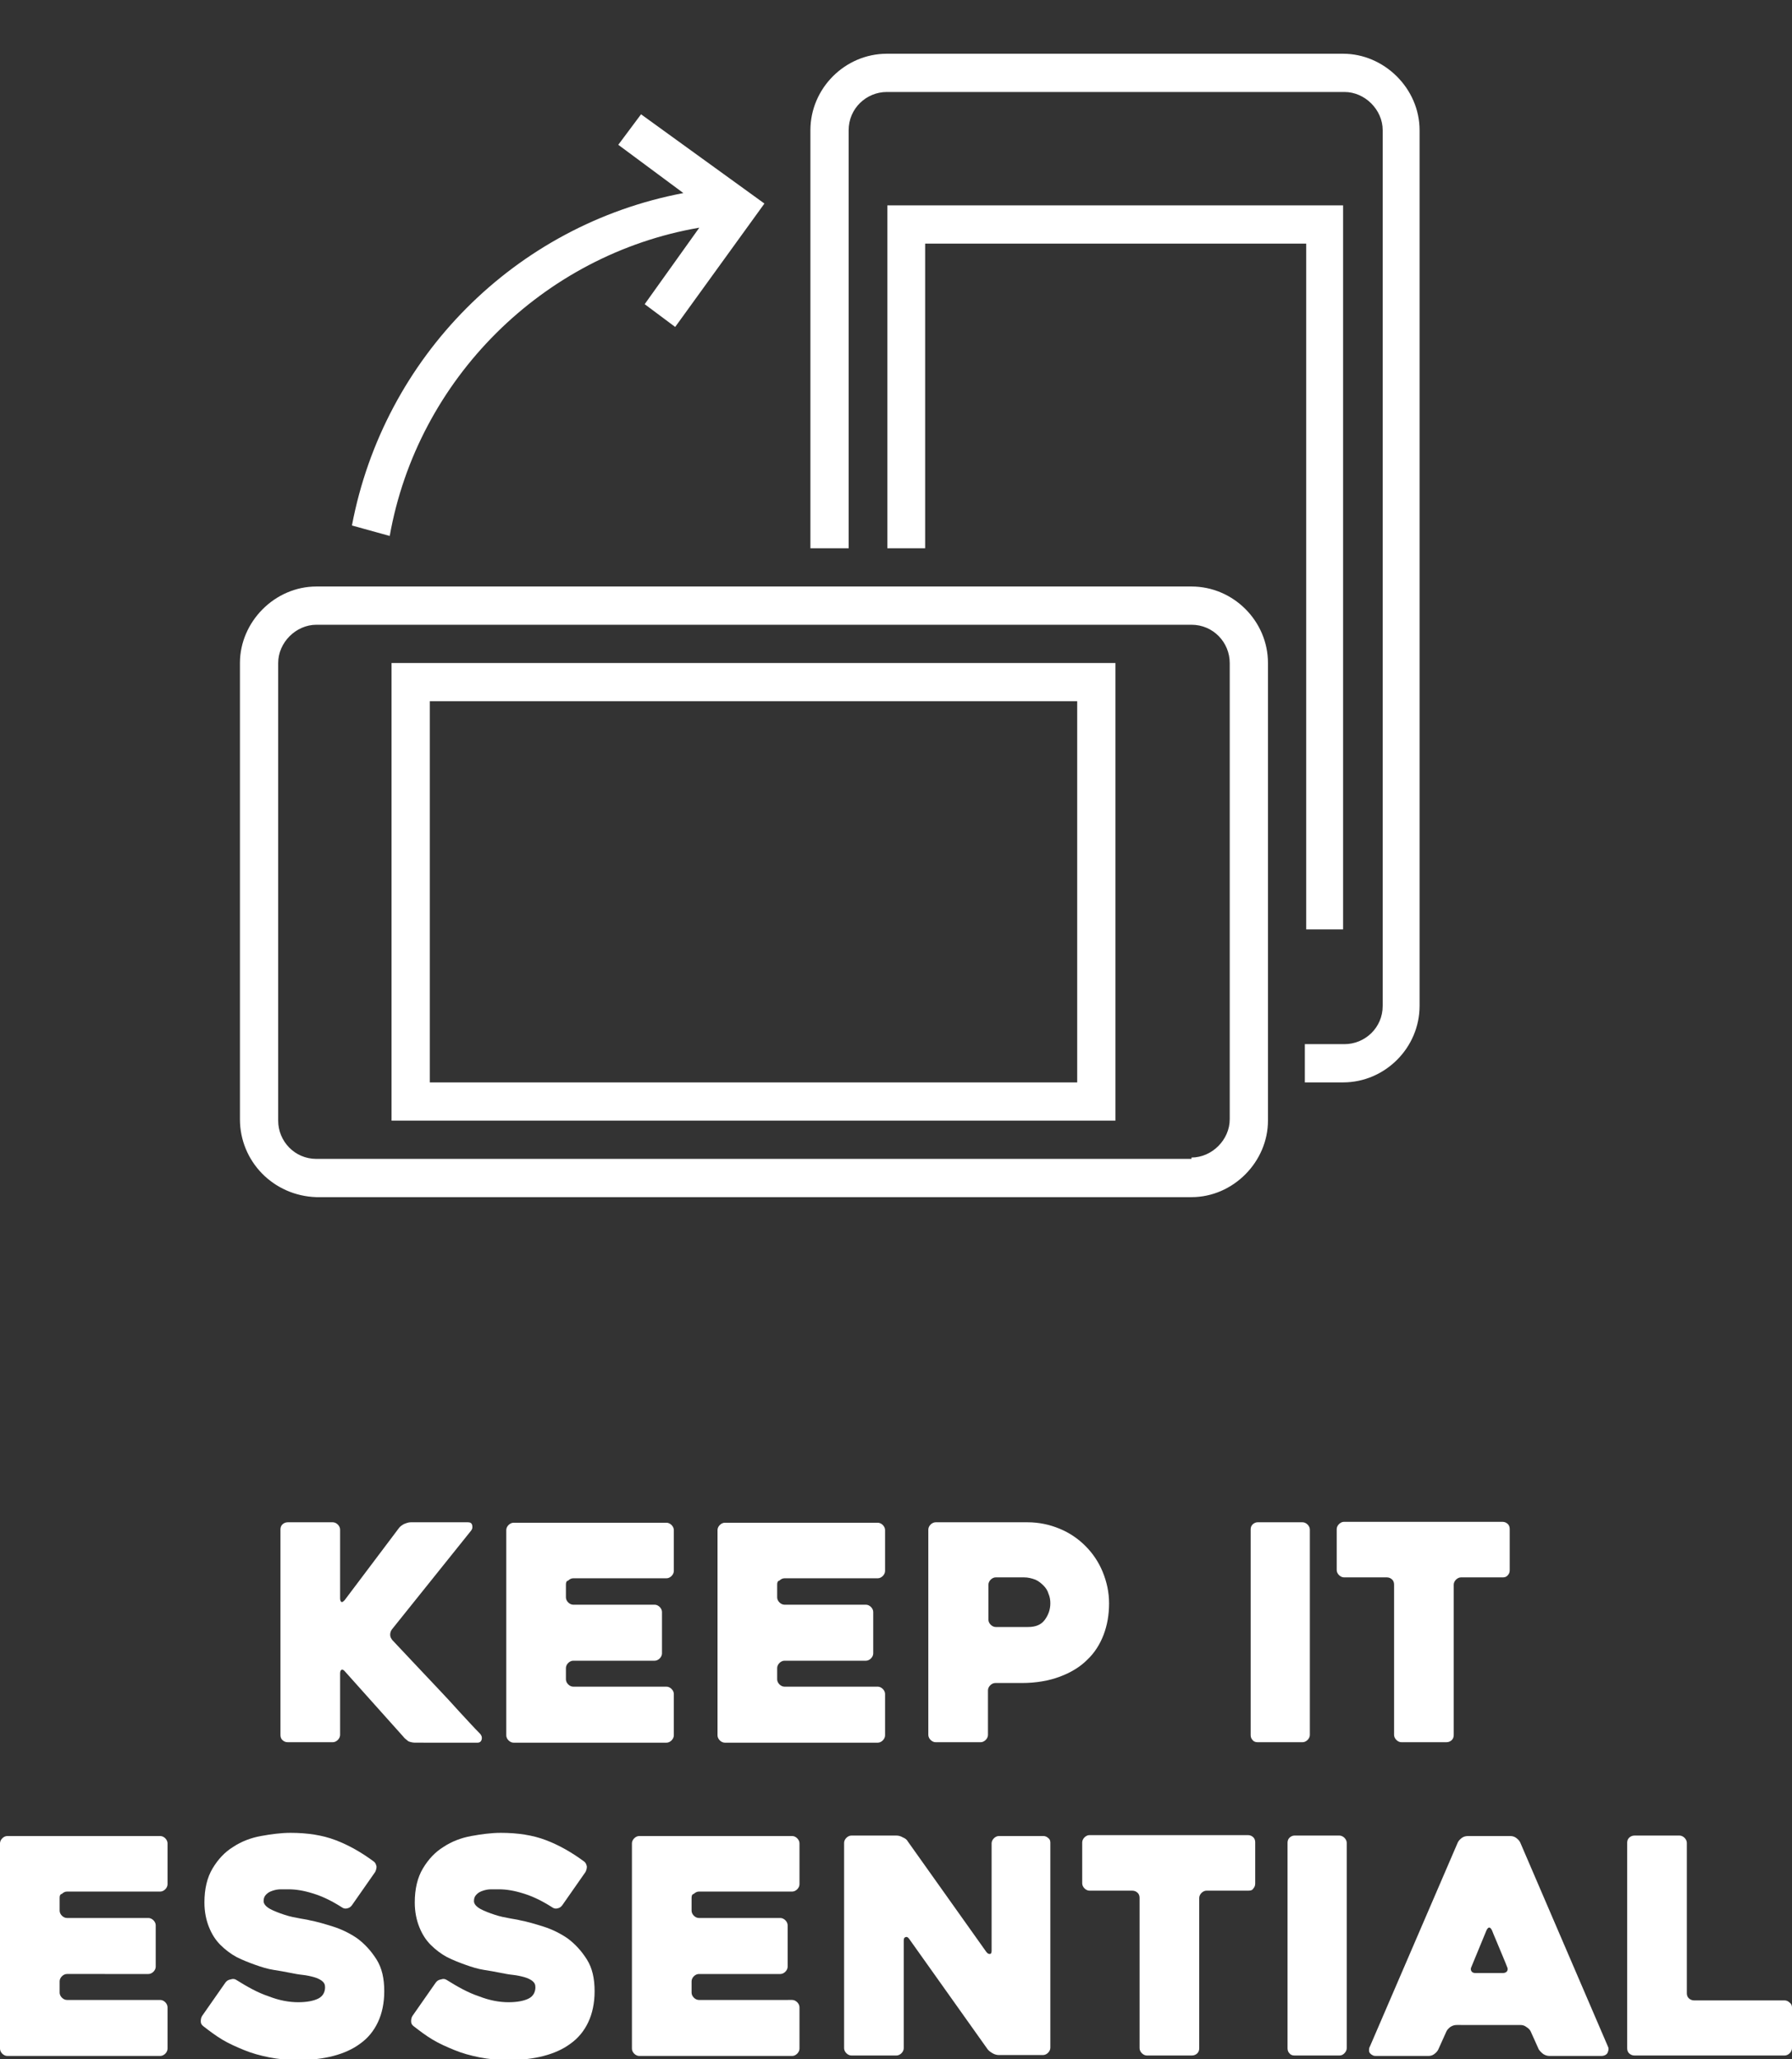 <?xml version="1.0" encoding="utf-8"?>
<!-- Generator: Adobe Illustrator 22.1.0, SVG Export Plug-In . SVG Version: 6.00 Build 0)  -->
<svg version="1.1" id="Layer_1" xmlns="http://www.w3.org/2000/svg" xmlns:xlink="http://www.w3.org/1999/xlink" x="0px" y="0px"
	 viewBox="0 0 393.6 452.2" style="enable-background:new 0 0 393.6 452.2;" xml:space="preserve">
<rect x="0" y="0" width="393.6" height="452.2" fill="#333333" stroke="none"/>
<style type="text/css">
	.st0{fill:#FFFFFF;}
</style>
<g>
	<path class="st0" d="M88.6,381.4l-12.8-14.3c-0.3-0.4-0.6-0.5-0.8-0.4c-0.2,0.1-0.3,0.4-0.3,0.8V381c0,0.4-0.2,0.8-0.5,1.1
		c-0.3,0.3-0.7,0.5-1.1,0.5h-9.9c-0.5,0-0.9-0.2-1.2-0.5s-0.4-0.7-0.4-1.1v-45.1c0-0.4,0.1-0.8,0.4-1.1c0.3-0.3,0.7-0.5,1.2-0.5h9.9
		c0.4,0,0.8,0.2,1.1,0.5c0.3,0.3,0.5,0.7,0.5,1.1V351c0,0.4,0.1,0.7,0.3,0.8c0.2,0.1,0.4-0.1,0.7-0.4l11.9-15.8
		c0.3-0.4,0.6-0.6,1.1-0.9c0.5-0.2,1-0.4,1.5-0.4h12.6c0.5,0,0.8,0.2,0.9,0.6s0.1,0.8-0.2,1.2l-17.4,21.7c-0.3,0.4-0.4,0.8-0.4,1.2
		c0,0.5,0.2,0.8,0.5,1.2c1.5,1.6,3.1,3.3,4.8,5.1c1.7,1.8,3.3,3.5,5,5.3s3.3,3.5,4.9,5.3c1.6,1.7,3.1,3.4,4.6,4.9
		c0.3,0.4,0.4,0.7,0.3,1.2c-0.1,0.4-0.4,0.7-0.9,0.7H91.2c-0.5,0-1-0.1-1.5-0.3C89.2,382,88.8,381.7,88.6,381.4z"/>
	<path class="st0" d="M124.3,348v2.8c0,0.4,0.2,0.8,0.5,1.1c0.3,0.3,0.7,0.5,1.1,0.5h17.9c0.4,0,0.8,0.2,1.1,0.5s0.5,0.7,0.5,1.1
		v9.1c0,0.4-0.2,0.8-0.5,1.1c-0.3,0.3-0.7,0.5-1.1,0.5h-17.9c-0.4,0-0.8,0.2-1.1,0.5c-0.3,0.3-0.5,0.7-0.5,1.1v2.5
		c0,0.4,0.2,0.8,0.5,1.1c0.3,0.3,0.7,0.5,1.1,0.5h20.5c0.4,0,0.8,0.2,1.1,0.5s0.5,0.7,0.5,1.1v9.1c0,0.4-0.2,0.8-0.5,1.1
		c-0.3,0.3-0.7,0.5-1.1,0.5h-33.6c-0.4,0-0.8-0.2-1.1-0.5c-0.3-0.3-0.5-0.7-0.5-1.1V336c0-0.4,0.2-0.8,0.5-1.1
		c0.3-0.3,0.7-0.5,1.1-0.5h33.6c0.4,0,0.8,0.2,1.1,0.5s0.5,0.7,0.5,1.1v9c0,0.4-0.2,0.8-0.5,1.1c-0.3,0.3-0.7,0.5-1.1,0.5h-20.5
		c-0.4,0-0.8,0.2-1.1,0.5C124.4,347.2,124.3,347.5,124.3,348z"/>
	<path class="st0" d="M170.7,348v2.8c0,0.4,0.2,0.8,0.5,1.1c0.3,0.3,0.7,0.5,1.1,0.5h17.9c0.4,0,0.8,0.2,1.1,0.5s0.5,0.7,0.5,1.1
		v9.1c0,0.4-0.2,0.8-0.5,1.1c-0.3,0.3-0.7,0.5-1.1,0.5h-17.9c-0.4,0-0.8,0.2-1.1,0.5s-0.5,0.7-0.5,1.1v2.5c0,0.4,0.2,0.8,0.5,1.1
		c0.3,0.3,0.7,0.5,1.1,0.5h20.5c0.4,0,0.8,0.2,1.1,0.5s0.5,0.7,0.5,1.1v9.1c0,0.4-0.2,0.8-0.5,1.1c-0.3,0.3-0.7,0.5-1.1,0.5h-33.6
		c-0.4,0-0.8-0.2-1.1-0.5s-0.5-0.7-0.5-1.1V336c0-0.4,0.2-0.8,0.5-1.1c0.3-0.3,0.7-0.5,1.1-0.5h33.6c0.4,0,0.8,0.2,1.1,0.5
		s0.5,0.7,0.5,1.1v9c0,0.4-0.2,0.8-0.5,1.1c-0.3,0.3-0.7,0.5-1.1,0.5h-20.5c-0.4,0-0.8,0.2-1.1,0.5
		C170.8,347.2,170.7,347.5,170.7,348z"/>
	<path class="st0" d="M224.4,369.6h-5.8c-0.4,0-0.8,0.2-1.1,0.5s-0.5,0.7-0.5,1.1v9.8c0,0.4-0.2,0.8-0.5,1.1
		c-0.3,0.3-0.7,0.5-1.1,0.5h-9.9c-0.4,0-0.8-0.2-1.1-0.5s-0.5-0.7-0.5-1.1v-45.1c0-0.4,0.2-0.8,0.5-1.1c0.3-0.3,0.7-0.5,1.1-0.5
		h20.2c2.5,0,4.8,0.5,7,1.4s4.1,2.2,5.7,3.8c1.6,1.6,2.9,3.5,3.8,5.7c0.9,2.2,1.4,4.5,1.4,6.9c0,2.5-0.4,4.8-1.2,6.9s-2,4-3.6,5.5
		c-1.6,1.6-3.6,2.8-6,3.7C230.4,369.1,227.6,369.6,224.4,369.6z M224.9,346.4h-6.2c-0.4,0-0.8,0.2-1.1,0.5s-0.5,0.7-0.5,1.1v7.7
		c0,0.4,0.2,0.8,0.5,1.1c0.3,0.3,0.7,0.5,1.1,0.5h7.1c1.7,0,2.9-0.5,3.7-1.6s1.2-2.3,1.2-3.6c0-0.7-0.1-1.4-0.4-2.1
		c-0.2-0.7-0.6-1.3-1.1-1.8s-1.1-1-1.8-1.3C226.6,346.6,225.8,346.4,224.9,346.4z"/>
	<path class="st0" d="M286.1,382.6h-9.9c-0.5,0-0.9-0.2-1.1-0.5c-0.3-0.3-0.4-0.7-0.4-1.1v-45.1c0-0.4,0.1-0.8,0.4-1.1
		c0.3-0.3,0.7-0.5,1.1-0.5h9.9c0.4,0,0.8,0.2,1.1,0.5c0.3,0.3,0.5,0.7,0.5,1.1V381c0,0.4-0.2,0.8-0.5,1.1
		C286.9,382.4,286.5,382.6,286.1,382.6z"/>
	<path class="st0" d="M330.1,346.4h-9.2c-0.4,0-0.8,0.2-1.1,0.5c-0.3,0.3-0.5,0.7-0.5,1.1v33c0,0.4-0.1,0.8-0.4,1.1
		c-0.3,0.3-0.7,0.5-1.2,0.5h-9.9c-0.4,0-0.8-0.2-1.1-0.5c-0.3-0.3-0.5-0.7-0.5-1.1v-33c0-0.4-0.1-0.8-0.4-1.1
		c-0.3-0.3-0.7-0.5-1.2-0.5h-9.4c-0.4,0-0.8-0.2-1.1-0.5c-0.3-0.3-0.5-0.7-0.5-1.1v-9c0-0.4,0.2-0.8,0.5-1.1
		c0.3-0.3,0.7-0.5,1.1-0.5H330c0.5,0,0.9,0.2,1.2,0.5c0.3,0.3,0.4,0.7,0.4,1.1v9c0,0.4-0.1,0.8-0.4,1.1
		C330.9,346.3,330.5,346.4,330.1,346.4z"/>
	<path class="st0" d="M13.1,416.8v2.8c0,0.4,0.2,0.8,0.5,1.1c0.3,0.3,0.7,0.5,1.1,0.5h17.9c0.4,0,0.8,0.2,1.1,0.5s0.5,0.7,0.5,1.1
		v9.1c0,0.4-0.2,0.8-0.5,1.1c-0.3,0.3-0.7,0.5-1.1,0.5H14.7c-0.4,0-0.8,0.2-1.1,0.5s-0.5,0.7-0.5,1.1v2.5c0,0.4,0.2,0.8,0.5,1.1
		c0.3,0.3,0.7,0.5,1.1,0.5h20.5c0.4,0,0.8,0.2,1.1,0.5s0.5,0.7,0.5,1.1v9.1c0,0.4-0.2,0.8-0.5,1.1c-0.3,0.3-0.7,0.5-1.1,0.5H1.6
		c-0.4,0-0.8-0.2-1.1-0.5S0,450.3,0,449.9v-45.1c0-0.4,0.2-0.8,0.5-1.1c0.3-0.3,0.7-0.5,1.1-0.5h33.6c0.4,0,0.8,0.2,1.1,0.5
		s0.5,0.7,0.5,1.1v9c0,0.4-0.2,0.8-0.5,1.1c-0.3,0.3-0.7,0.5-1.1,0.5H14.7c-0.4,0-0.8,0.2-1.1,0.5C13.2,416,13.1,416.3,13.1,416.8z"
		/>
	<path class="st0" d="M51.9,434.8c2.4,1.5,4.7,2.8,7.1,3.6c2.3,0.9,4.5,1.3,6.5,1.3c1.9,0,3.4-0.3,4.4-0.8s1.5-1.4,1.5-2.5
		c0-0.6-0.2-1-0.7-1.4c-0.4-0.3-1-0.6-1.7-0.8c-0.7-0.2-1.6-0.4-2.5-0.5c-1-0.1-2-0.3-3-0.5s-2.1-0.4-3.4-0.6
		c-1.3-0.2-2.6-0.6-4-1.1s-2.7-1-4.1-1.7c-1.3-0.7-2.5-1.6-3.6-2.7s-1.9-2.4-2.5-3.9s-1-3.3-1-5.4c0-3,0.6-5.5,1.8-7.5
		s2.7-3.6,4.5-4.7c1.8-1.2,3.9-2,6.1-2.4s4.4-0.7,6.5-0.7c3.7,0,7,0.5,9.9,1.6s5.7,2.7,8.4,4.7c0.4,0.3,0.5,0.7,0.6,1.1
		c0,0.4-0.1,0.8-0.3,1.2l-5.1,7.3c-0.3,0.4-0.6,0.6-1.1,0.7c-0.4,0.1-0.8,0-1.2-0.3c-2.2-1.4-4.3-2.4-6.3-3
		c-1.9-0.6-3.7-0.9-5.3-0.9c-0.5,0-1,0-1.7,0c-0.6,0-1.2,0.1-1.8,0.3c-0.6,0.2-1,0.4-1.4,0.8s-0.6,0.8-0.6,1.5
		c0,0.6,0.5,1.2,1.4,1.7s2,0.9,3.2,1.3s2.3,0.6,3.4,0.8c1.1,0.2,1.8,0.3,2.1,0.4c1.6,0.3,3.3,0.8,5.2,1.4c1.9,0.6,3.7,1.5,5.3,2.6
		c1.6,1.2,3,2.7,4.2,4.6s1.7,4.2,1.7,7c0,2.6-0.5,4.9-1.4,6.8s-2.2,3.5-3.9,4.7c-1.6,1.2-3.6,2.1-5.9,2.7s-4.9,0.9-7.7,0.9
		c-2.3,0-4.4-0.2-6.4-0.6s-3.8-0.9-5.5-1.6s-3.3-1.4-4.8-2.3S46,446,44.7,445c-0.4-0.3-0.6-0.6-0.6-1.1s0.1-0.9,0.3-1.2l5.1-7.3
		c0.3-0.4,0.6-0.6,1.1-0.7C51.2,434.5,51.6,434.6,51.9,434.8z"/>
	<path class="st0" d="M98.1,434.8c2.4,1.5,4.7,2.8,7.1,3.6c2.3,0.9,4.5,1.3,6.5,1.3c1.9,0,3.4-0.3,4.4-0.8s1.5-1.4,1.5-2.5
		c0-0.6-0.2-1-0.7-1.4c-0.4-0.3-1-0.6-1.7-0.8c-0.7-0.2-1.6-0.4-2.5-0.5c-1-0.1-2-0.3-3-0.5s-2.1-0.4-3.4-0.6s-2.6-0.6-4-1.1
		s-2.7-1-4.1-1.7c-1.3-0.7-2.5-1.6-3.6-2.7s-1.9-2.4-2.5-3.9s-1-3.3-1-5.4c0-3,0.6-5.5,1.8-7.5c1.2-2,2.7-3.6,4.5-4.7
		c1.8-1.2,3.9-2,6.1-2.4s4.4-0.7,6.5-0.7c3.7,0,7,0.5,9.9,1.6s5.7,2.7,8.4,4.7c0.4,0.3,0.5,0.7,0.6,1.1c0,0.4-0.1,0.8-0.3,1.2
		l-5.1,7.3c-0.3,0.4-0.6,0.6-1.1,0.7c-0.4,0.1-0.8,0-1.2-0.3c-2.2-1.4-4.3-2.4-6.3-3c-1.9-0.6-3.7-0.9-5.3-0.9c-0.5,0-1,0-1.7,0
		c-0.6,0-1.2,0.1-1.8,0.3c-0.6,0.2-1,0.4-1.4,0.8s-0.6,0.8-0.6,1.5c0,0.6,0.5,1.2,1.4,1.7s2,0.9,3.2,1.3s2.3,0.6,3.4,0.8
		c1.1,0.2,1.8,0.3,2.1,0.4c1.6,0.3,3.3,0.8,5.2,1.4c1.9,0.6,3.7,1.5,5.3,2.6c1.6,1.2,3,2.7,4.2,4.6c1.2,1.9,1.7,4.2,1.7,7
		c0,2.6-0.5,4.9-1.4,6.8s-2.2,3.5-3.9,4.7c-1.6,1.2-3.6,2.1-5.9,2.7s-4.9,0.9-7.7,0.9c-2.3,0-4.4-0.2-6.4-0.6s-3.8-0.9-5.5-1.6
		s-3.3-1.4-4.8-2.3s-2.8-1.9-4.1-2.9c-0.4-0.3-0.6-0.6-0.6-1.1s0.1-0.9,0.3-1.2l5.1-7.3c0.3-0.4,0.6-0.6,1.1-0.7
		C97.4,434.5,97.8,434.6,98.1,434.8z"/>
	<path class="st0" d="M151.9,416.8v2.8c0,0.4,0.2,0.8,0.5,1.1c0.3,0.3,0.7,0.5,1.1,0.5h17.9c0.4,0,0.8,0.2,1.1,0.5s0.5,0.7,0.5,1.1
		v9.1c0,0.4-0.2,0.8-0.5,1.1c-0.3,0.3-0.7,0.5-1.1,0.5h-17.9c-0.4,0-0.8,0.2-1.1,0.5s-0.5,0.7-0.5,1.1v2.5c0,0.4,0.2,0.8,0.5,1.1
		c0.3,0.3,0.7,0.5,1.1,0.5H174c0.4,0,0.8,0.2,1.1,0.5s0.5,0.7,0.5,1.1v9.1c0,0.4-0.2,0.8-0.5,1.1c-0.3,0.3-0.7,0.5-1.1,0.5h-33.6
		c-0.4,0-0.8-0.2-1.1-0.5s-0.5-0.7-0.5-1.1v-45.1c0-0.4,0.2-0.8,0.5-1.1c0.3-0.3,0.7-0.5,1.1-0.5H174c0.4,0,0.8,0.2,1.1,0.5
		s0.5,0.7,0.5,1.1v9c0,0.4-0.2,0.8-0.5,1.1c-0.3,0.3-0.7,0.5-1.1,0.5h-20.5c-0.4,0-0.8,0.2-1.1,0.5C152,416,151.9,416.3,151.9,416.8
		z"/>
	<path class="st0" d="M230.7,404.6v45.1c0,0.4-0.2,0.8-0.5,1.1c-0.3,0.3-0.7,0.5-1.1,0.5h-9.7c-0.4,0-0.9-0.1-1.4-0.4
		s-0.9-0.6-1.1-0.9l-17.2-24.2c-0.3-0.4-0.5-0.5-0.8-0.4s-0.4,0.3-0.4,0.8v23.6c0,0.4-0.2,0.8-0.5,1.1c-0.3,0.3-0.7,0.5-1.1,0.5H187
		c-0.4,0-0.8-0.2-1.1-0.5s-0.5-0.7-0.5-1.1v-45.1c0-0.4,0.2-0.8,0.5-1.1c0.3-0.3,0.7-0.5,1.1-0.5h9.9c0.4,0,0.9,0.1,1.4,0.4
		c0.5,0.2,0.9,0.5,1.1,0.9l17.2,24.2c0.3,0.4,0.5,0.5,0.8,0.5s0.4-0.3,0.4-0.7v-23.6c0-0.4,0.2-0.8,0.5-1.1c0.3-0.3,0.7-0.5,1.1-0.5
		h9.8c0.4,0,0.8,0.2,1.1,0.5C230.5,403.8,230.7,404.2,230.7,404.6z"/>
	<path class="st0" d="M274.2,415.2H265c-0.4,0-0.8,0.2-1.1,0.5c-0.3,0.3-0.5,0.7-0.5,1.1v33c0,0.4-0.1,0.8-0.4,1.1
		c-0.3,0.3-0.7,0.5-1.2,0.5h-9.9c-0.4,0-0.8-0.2-1.1-0.5s-0.5-0.7-0.5-1.1v-33c0-0.4-0.1-0.8-0.4-1.1c-0.3-0.3-0.7-0.5-1.2-0.5h-9.4
		c-0.4,0-0.8-0.2-1.1-0.5s-0.5-0.7-0.5-1.1v-9c0-0.4,0.2-0.8,0.5-1.1c0.3-0.3,0.7-0.5,1.1-0.5h34.8c0.5,0,0.9,0.2,1.2,0.5
		c0.3,0.3,0.4,0.7,0.4,1.1v9c0,0.4-0.1,0.8-0.4,1.1C275.1,415.1,274.7,415.2,274.2,415.2z"/>
	<path class="st0" d="M294.2,451.4h-9.9c-0.5,0-0.9-0.2-1.1-0.5c-0.3-0.3-0.4-0.7-0.4-1.1v-45.1c0-0.4,0.1-0.8,0.4-1.1
		c0.3-0.3,0.7-0.5,1.1-0.5h9.9c0.4,0,0.8,0.2,1.1,0.5c0.3,0.3,0.5,0.7,0.5,1.1v45.1c0,0.4-0.2,0.8-0.5,1.1
		C295,451.2,294.7,451.4,294.2,451.4z"/>
	<path class="st0" d="M320.2,404.6c0.2-0.4,0.5-0.7,0.9-1s0.9-0.4,1.4-0.4h9.2c0.4,0,0.9,0.1,1.3,0.4s0.7,0.6,0.9,1l19.3,44.9
		c0.2,0.4,0.1,0.8-0.1,1.3c-0.2,0.4-0.7,0.7-1.4,0.7h-11.3c-0.5,0-0.9-0.1-1.4-0.4c-0.4-0.3-0.7-0.6-1-1l-1.8-4
		c-0.2-0.4-0.5-0.7-1-1c-0.4-0.3-0.8-0.4-1.3-0.4H320c-0.5,0-0.9,0.1-1.4,0.4c-0.4,0.3-0.7,0.6-0.9,1l-1.8,4c-0.2,0.4-0.5,0.7-0.9,1
		s-0.8,0.4-1.3,0.4h-11.4c-0.2,0-0.5,0-0.7-0.1s-0.4-0.2-0.6-0.4c-0.2-0.2-0.3-0.4-0.3-0.7c0-0.3,0-0.6,0.2-0.9L320.2,404.6z
		 M324.1,433.3h5.9c0.4,0,0.8-0.1,1-0.4s0.2-0.6,0-1c-0.4-1.1-1-2.4-1.6-3.9s-1.2-2.8-1.7-4.1c-0.2-0.4-0.4-0.6-0.6-0.6
		s-0.4,0.2-0.6,0.6l-3.3,8c-0.2,0.4-0.2,0.7,0,1C323.3,433.1,323.6,433.3,324.1,433.3z"/>
	<path class="st0" d="M393.6,440.8v9c0,0.4-0.2,0.8-0.5,1.1c-0.3,0.3-0.7,0.5-1.1,0.5h-33c-0.5,0-0.9-0.2-1.2-0.5
		c-0.3-0.3-0.4-0.7-0.4-1.1v-45.1c0-0.4,0.1-0.8,0.4-1.1c0.3-0.3,0.7-0.5,1.2-0.5h9.9c0.4,0,0.8,0.2,1.1,0.5
		c0.3,0.3,0.5,0.7,0.5,1.1v33c0,0.4,0.1,0.8,0.4,1.1c0.3,0.3,0.7,0.5,1.2,0.5H392c0.4,0,0.8,0.2,1.1,0.5
		C393.4,440,393.6,440.4,393.6,440.8z"/>
</g>
<g>
	<path class="st0" d="M69.5,262.9h192.2c9.2,0,16.8-7.8,16.8-16.8V145.6c0-9.2-7.6-16.8-16.8-16.8H69.5c-9.2,0-16.8,7.8-16.8,16.8
		v100.2C52.7,255,60,262.6,69.5,262.9z M261.7,254.5H69.5c-4.8,0-8.4-3.9-8.4-8.4V145.6c0-4.5,3.9-8.4,8.4-8.4h192.2
		c4.8,0,8.4,3.9,8.4,8.4v100.2c0,4.5-3.9,8.4-8.4,8.4V254.5z"/>
	<path class="st0" d="M86,145.6v100.5h159V145.6H86z M236.6,154v83.7H94.4V154H236.6z"/>
	<path class="st0" d="M286.9,229.3l-0.3,0v8.4h8.4c9.2,0,16.8-7.6,16.8-16.8V28.6c0-9.2-7.8-16.8-16.8-16.8H194.8
		c-9.2,0-16.8,7.6-16.8,16.8v91.8h8.4V28.6c0-4.8,3.9-8.4,8.4-8.4h100.5c4.5,0,8.4,3.9,8.4,8.4v192.3c0,4.8-3.9,8.4-8.4,8.4H286.9
		L286.9,229.3z"/>
	<polygon class="st0" points="286.9,204.1 295,204.1 295,45.1 194.9,45.1 194.9,120.4 203.2,120.4 203.2,53.5 286.9,53.5 
		286.9,128.8 286.9,195.7 	"/>
	<path class="st0" d="M85.6,117.7c6.1-34.4,33.6-61.8,68-67.7l-12,16.8l6.7,5l19.6-27.1l-27.1-19.6l-5,6.7l14.3,10.6
		c-37,7-65.8,36.1-72.8,73L85.6,117.7z"/>
</g>
</svg>
